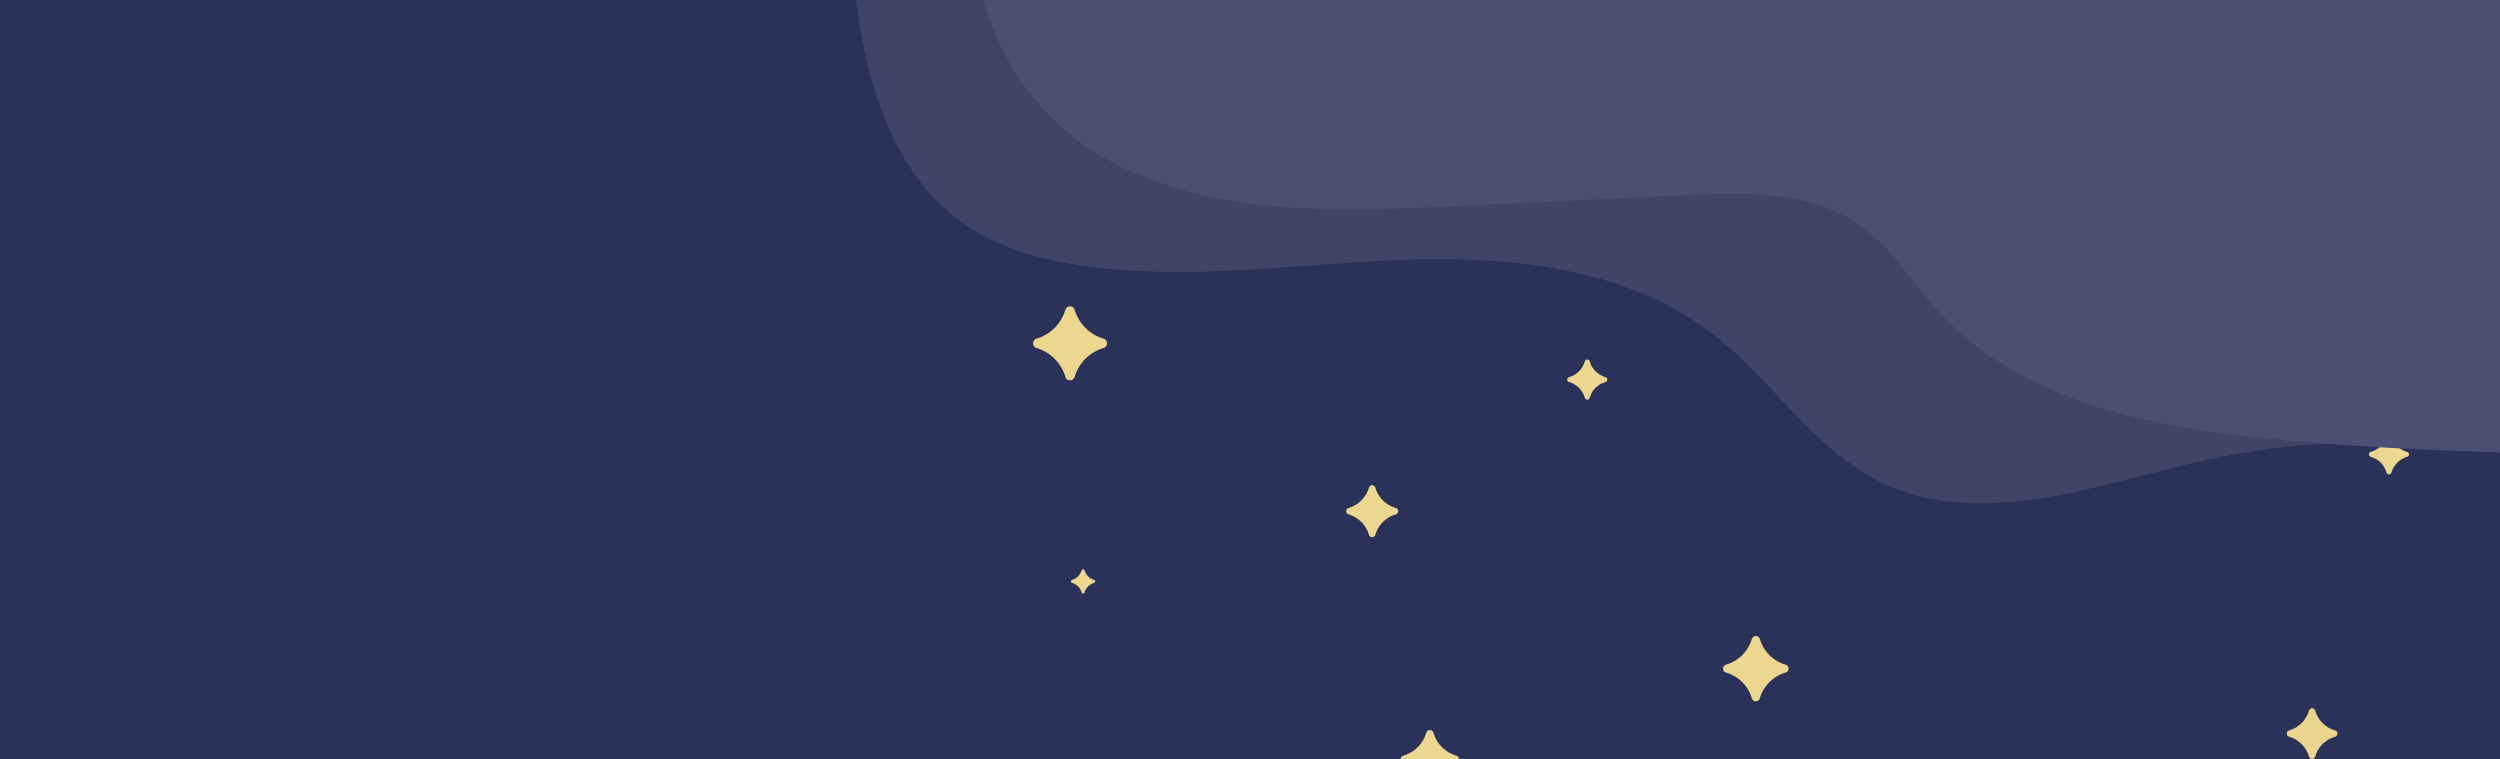 <svg id="eCYNqWhHPaj1" xmlns="http://www.w3.org/2000/svg" xmlns:xlink="http://www.w3.org/1999/xlink" viewBox="0 0 512.47 155.65" shape-rendering="geometricPrecision" text-rendering="geometricPrecision">
<style><![CDATA[
#eCYNqWhHPaj5 {animation: eCYNqWhHPaj5_c_o 3000ms linear infinite normal forwards}@keyframes eCYNqWhHPaj5_c_o { 0% {opacity: 0.2} 40% {opacity: 1} 100% {opacity: 0.2}} #eCYNqWhHPaj7 {animation: eCYNqWhHPaj7_c_o 3000ms linear infinite normal forwards}@keyframes eCYNqWhHPaj7_c_o { 0% {opacity: 0.2} 50% {opacity: 1} 100% {opacity: 0.2}} #eCYNqWhHPaj9 {animation: eCYNqWhHPaj9_c_o 3000ms linear infinite normal forwards}@keyframes eCYNqWhHPaj9_c_o { 0% {opacity: 0.2} 63.333% {opacity: 1} 100% {opacity: 0.2}} #eCYNqWhHPaj11 {animation: eCYNqWhHPaj11_c_o 3000ms linear infinite normal forwards}@keyframes eCYNqWhHPaj11_c_o { 0% {opacity: 0.2} 30% {opacity: 1} 100% {opacity: 0.2}} #eCYNqWhHPaj13 {animation: eCYNqWhHPaj13_c_o 3000ms linear infinite normal forwards}@keyframes eCYNqWhHPaj13_c_o { 0% {opacity: 0.2} 43.333% {opacity: 1} 100% {opacity: 0.2}} #eCYNqWhHPaj15 {animation: eCYNqWhHPaj15_c_o 3000ms linear infinite normal forwards}@keyframes eCYNqWhHPaj15_c_o { 0% {opacity: 0.2} 50% {opacity: 1} 100% {opacity: 0.2}} #eCYNqWhHPaj17 {animation: eCYNqWhHPaj17_c_o 3000ms linear infinite normal forwards}@keyframes eCYNqWhHPaj17_c_o { 0% {opacity: 0.2} 76.667% {opacity: 1} 100% {opacity: 0.2}} #eCYNqWhHPaj19 {animation: eCYNqWhHPaj19_c_o 3000ms linear infinite normal forwards}@keyframes eCYNqWhHPaj19_c_o { 0% {opacity: 0.2} 23.333% {opacity: 1} 100% {opacity: 0.2}} #eCYNqWhHPaj21_to {animation: eCYNqWhHPaj21_to__to 3000ms linear infinite normal forwards}@keyframes eCYNqWhHPaj21_to__to { 0% {transform: translate(373.264px,25.514px);animation-timing-function: cubic-bezier(0.42,0,0.58,1)} 50% {transform: translate(368px,29.091px);animation-timing-function: cubic-bezier(0.42,0,0.58,1)} 100% {transform: translate(373.264px,25.514px)}} #eCYNqWhHPaj22_to {animation: eCYNqWhHPaj22_to__to 3000ms linear infinite normal forwards}@keyframes eCYNqWhHPaj22_to__to { 0% {transform: translate(409.389px,31.18px);animation-timing-function: cubic-bezier(0.42,0,0.58,1)} 50% {transform: translate(415.062px,35.548px);animation-timing-function: cubic-bezier(0.42,0,0.58,1)} 100% {transform: translate(409.389px,31.18px)}}
]]></style>
<defs><filter id="eCYNqWhHPaj5-filter" x="-150%" width="400%" y="-150%" height="400%"><feGaussianBlur id="eCYNqWhHPaj5-filter-blur-0" stdDeviation="7,7" result="result"/></filter><filter id="eCYNqWhHPaj7-filter" x="-150%" width="400%" y="-150%" height="400%"><feGaussianBlur id="eCYNqWhHPaj7-filter-blur-0" stdDeviation="7,7" result="result"/></filter><filter id="eCYNqWhHPaj9-filter" x="-150%" width="400%" y="-150%" height="400%"><feGaussianBlur id="eCYNqWhHPaj9-filter-blur-0" stdDeviation="7,7" result="result"/></filter><filter id="eCYNqWhHPaj11-filter" x="-150%" width="400%" y="-150%" height="400%"><feGaussianBlur id="eCYNqWhHPaj11-filter-blur-0" stdDeviation="5,5" result="result"/></filter><filter id="eCYNqWhHPaj13-filter" x="-150%" width="400%" y="-150%" height="400%"><feGaussianBlur id="eCYNqWhHPaj13-filter-blur-0" stdDeviation="7,7" result="result"/></filter><filter id="eCYNqWhHPaj15-filter" x="-150%" width="400%" y="-150%" height="400%"><feGaussianBlur id="eCYNqWhHPaj15-filter-blur-0" stdDeviation="7,7" result="result"/></filter><filter id="eCYNqWhHPaj17-filter" x="-150%" width="400%" y="-150%" height="400%"><feGaussianBlur id="eCYNqWhHPaj17-filter-blur-0" stdDeviation="7,7" result="result"/></filter><filter id="eCYNqWhHPaj19-filter" x="-150%" width="400%" y="-150%" height="400%"><feGaussianBlur id="eCYNqWhHPaj19-filter-blur-0" stdDeviation="7,7" result="result"/></filter></defs><rect width="512.47" height="155.65" rx="0" ry="0" fill="#2a3259"/><g clip-path="url(#eCYNqWhHPaj23)"><g><path id="eCYNqWhHPaj5" d="M226.35,71.29c-2.956.827-5.268,3.135-6.1,6.09-.162.357-.518.585-.91.585s-.748-.229-.91-.585c-.832-2.952-3.138-5.258-6.09-6.09-.357-.162-.585-.518-.585-.91s.229-.748.585-.91c2.952-.832,5.258-3.138,6.09-6.09.162-.357.518-.585.91-.585s.748.229.91.585c.832,2.955,3.144,5.263,6.1,6.09.357.162.585.518.585.91s-.229.748-.585.91Z" opacity="0.2" filter="url(#eCYNqWhHPaj5-filter)" fill="#edd78e"/><path d="M226.35,71.29c-2.956.827-5.268,3.135-6.1,6.09-.162.357-.518.585-.91.585s-.748-.229-.91-.585c-.832-2.952-3.138-5.258-6.09-6.09-.357-.162-.585-.518-.585-.91s.229-.748.585-.91c2.952-.832,5.258-3.138,6.09-6.09.162-.357.518-.585.91-.585s.748.229.91.585c.832,2.955,3.144,5.263,6.1,6.09.357.162.585.518.585.91s-.229.748-.585.91Z" fill="#edd78e"/><path id="eCYNqWhHPaj7" d="M286.16,105.42c-2.061.584-3.67,2.198-4.25,4.26-.101.263-.353.437-.635.437s-.534-.174-.635-.437c-.583-2.064-2.196-3.677-4.26-4.26-.263-.101-.437-.353-.437-.635s.174-.534.437-.635c2.064-.576,3.679-2.187,4.26-4.25.101-.263.353-.437.635-.437s.534.174.635.437c.577,2.062,2.188,3.673,4.25,4.25.273.092.456.347.456.635s-.184.543-.456.635Z" opacity="0.2" filter="url(#eCYNqWhHPaj7-filter)" fill="#edd78e"/><path d="M286.16,105.42c-2.061.584-3.67,2.198-4.25,4.26-.101.263-.353.437-.635.437s-.534-.174-.635-.437c-.583-2.064-2.196-3.677-4.26-4.26-.263-.101-.437-.353-.437-.635s.174-.534.437-.635c2.064-.576,3.679-2.187,4.26-4.25.101-.263.353-.437.635-.437s.534.174.635.437c.577,2.062,2.188,3.673,4.25,4.25.273.092.456.347.456.635s-.184.543-.456.635Z" fill="#edd78e"/><path id="eCYNqWhHPaj9" d="M329.11,78.31c-1.573.438-2.802,1.667-3.24,3.24-.064.223-.268.377-.5.377s-.436-.154-.5-.377c-.438-1.573-1.667-2.802-3.24-3.24-.223-.064-.377-.268-.377-.5s.154-.436.377-.5c1.571-.441,2.799-1.669,3.24-3.24.064-.223.268-.377.5-.377s.436.154.5.377c.441,1.571,1.669,2.799,3.24,3.24.223.064.377.268.377.5s-.154.436-.377.5Z" opacity="0.2" filter="url(#eCYNqWhHPaj9-filter)" fill="#edd78e"/><path d="M329.11,78.31c-1.573.438-2.802,1.667-3.24,3.24-.064.223-.268.377-.5.377s-.436-.154-.5-.377c-.438-1.573-1.667-2.802-3.24-3.24-.223-.064-.377-.268-.377-.5s.154-.436.377-.5c1.571-.441,2.799-1.669,3.24-3.24.064-.223.268-.377.5-.377s.436.154.5.377c.441,1.571,1.669,2.799,3.24,3.24.223.064.377.268.377.5s-.154.436-.377.5Z" fill="#edd78e"/><path id="eCYNqWhHPaj11" d="M224.31,119.47c-.974.265-1.735,1.026-2,2-.046.121-.161.2-.29.2s-.244-.08-.29-.2c-.265-.974-1.026-1.735-2-2-.119-.05-.196-.166-.196-.295s.077-.245.196-.295c.974-.265,1.735-1.026,2-2c.046-.121.161-.2.29-.2s.244.08.29.2c.265.974,1.026,1.735,2,2c.119.05.196.166.196.295s-.077.245-.196.295Z" opacity="0.2" filter="url(#eCYNqWhHPaj11-filter)" fill="#edd78e"/><path d="M224.31,119.47c-.974.265-1.735,1.026-2,2-.046.121-.161.2-.29.2s-.244-.08-.29-.2c-.265-.974-1.026-1.735-2-2-.119-.05-.196-.166-.196-.295s.077-.245.196-.295c.974-.265,1.735-1.026,2-2c.046-.121.161-.2.29-.2s.244.08.29.2c.265.974,1.026,1.735,2,2c.119.05.196.166.196.295s-.077.245-.196.295Z" fill="#edd78e"/><path id="eCYNqWhHPaj13" d="M298.6,156.36c-2.32.656-4.134,2.47-4.79,4.79-.112.294-.395.489-.71.489s-.598-.194-.71-.489c-.656-2.32-2.47-4.134-4.79-4.79-.301-.109-.502-.395-.502-.715s.201-.606.502-.715c2.32-.651,4.134-2.461,4.79-4.78.103-.304.389-.508.71-.508s.607.204.71.508c.656,2.319,2.47,4.129,4.79,4.78.301.109.502.395.502.715s-.201.606-.502.715Z" opacity="0.2" filter="url(#eCYNqWhHPaj13-filter)" fill="#edd78e"/><path d="M298.6,156.36c-2.32.656-4.134,2.47-4.79,4.79-.112.294-.395.489-.71.489s-.598-.194-.71-.489c-.656-2.32-2.47-4.134-4.79-4.79-.301-.109-.502-.395-.502-.715s.201-.606.502-.715c2.32-.651,4.134-2.461,4.79-4.78.103-.304.389-.508.71-.508s.607.204.71.508c.656,2.319,2.47,4.129,4.79,4.78.301.109.502.395.502.715s-.201.606-.502.715Z" fill="#edd78e"/><path id="eCYNqWhHPaj15" d="M366.07,137.86c-2.596.726-4.624,2.754-5.35,5.35-.125.331-.442.549-.795.549s-.67-.219-.795-.549c-.727-2.598-2.76-4.627-5.36-5.35-.338-.121-.563-.441-.563-.8s.225-.679.563-.8c2.597-.728,4.627-2.755,5.36-5.35.125-.331.442-.549.795-.549s.67.219.795.549c.733,2.592,2.758,4.617,5.35,5.35.338.121.563.441.563.8s-.225.679-.563.8Z" opacity="0.2" filter="url(#eCYNqWhHPaj15-filter)" fill="#edd78e"/><path d="M366.07,137.86c-2.596.726-4.624,2.754-5.35,5.35-.125.331-.442.549-.795.549s-.67-.219-.795-.549c-.727-2.598-2.76-4.627-5.36-5.35-.338-.121-.563-.441-.563-.8s.225-.679.563-.8c2.597-.728,4.627-2.755,5.36-5.35.125-.331.442-.549.795-.549s.67.219.795.549c.733,2.592,2.758,4.617,5.35,5.35.338.121.563.441.563.8s-.225.679-.563.8Z" fill="#edd78e"/><path id="eCYNqWhHPaj17" d="M493.46,93.66c-1.564.444-2.786,1.666-3.23,3.23-.064.223-.268.377-.5.377s-.436-.154-.5-.377c-.441-1.566-1.664-2.789-3.23-3.23-.223-.064-.377-.268-.377-.5s.154-.436.377-.5c1.57-.434,2.796-1.66,3.23-3.23.064-.223.268-.377.5-.377s.436.154.5.377c.437,1.568,1.662,2.793,3.23,3.23.223.064.377.268.377.5s-.154.436-.377.5Z" transform="translate(-.019-.019)" opacity="0.2" filter="url(#eCYNqWhHPaj17-filter)" fill="#edd78e"/><path d="M493.46,93.66c-1.564.444-2.786,1.666-3.23,3.23-.064.223-.268.377-.5.377s-.436-.154-.5-.377c-.441-1.566-1.664-2.789-3.23-3.23-.223-.064-.377-.268-.377-.5s.154-.436.377-.5c1.57-.434,2.796-1.66,3.23-3.23.064-.223.268-.377.5-.377s.436.154.5.377c.437,1.568,1.662,2.793,3.23,3.23.223.064.377.268.377.5s-.154.436-.377.5Z" transform="translate(-.019-.019)" fill="#edd78e"/><path id="eCYNqWhHPaj19" d="M478.8,151.06c-2.012.566-3.584,2.138-4.15,4.15-.09.263-.337.44-.615.44s-.525-.177-.615-.44c-.568-2.014-2.144-3.587-4.16-4.15-.254-.099-.42-.343-.42-.615s.167-.516.42-.615c2.016-.563,3.592-2.136,4.16-4.15.09-.263.337-.44.615-.44s.525.177.615.44c.566,2.012,2.138,3.584,4.15,4.15.263.09.44.337.44.615s-.177.525-.44.615Z" transform="translate(-.086-.07)" opacity="0.2" filter="url(#eCYNqWhHPaj19-filter)" fill="#edd78e"/><path d="M478.8,151.06c-2.012.566-3.584,2.138-4.15,4.15-.09.263-.337.44-.615.44s-.525-.177-.615-.44c-.568-2.014-2.144-3.587-4.16-4.15-.254-.099-.42-.343-.42-.615s.167-.516.42-.615c2.016-.563,3.592-2.136,4.16-4.15.09-.263.337-.44.615-.44s.525.177.615.44c.566,2.012,2.138,3.584,4.15,4.15.263.09.44.337.44.615s-.177.525-.44.615Z" transform="translate(-.086-.07)" opacity="0.989" fill="#edd78e"/><g id="eCYNqWhHPaj21_to" transform="translate(373.264,25.514)"><path d="M174.51,-11.7c1.14,22,6,46.71,24.56,58.56c6.57,4.19,14.28,6.3,22,7.48c22,3.39,44.46-.26,66.74-1.08s46.06,1.74,63.63,15.46c11.95,9.33,20.3,23.29,33.88,30c20.57,10.18,44.76.47,67.18-4.47c34.62-7.526,70.765-3.197,102.63,12.29c13.77-18,18.66-40.11,16.33-62.62s-11.66-43.92-24.23-62.71c-7.57-11.35-16.65-22.15-28.64-28.65-17.71-9.56-39.05-8.56-59.16-7.23L234,-39.95c-11.11.72-24.36,2.86-28.85,13.05-1.3,2.94-1.64,6.22-2.79,9.23-4.02,10.59-18.95,12.99-27.85,5.97Z" transform="translate(-373.264,-25.514)" fill="#3f4569"/></g><g id="eCYNqWhHPaj22_to" transform="translate(409.389,31.18)"><path d="M207,-30.54c-15.25,19.41-2.65,50.18,18.73,62.54s47.59,11.46,72.27,10.28L345.62,40c12.27-.6,25.58-.9,35.62,6.18c6.49,4.58,10.69,11.66,16,17.55c17.64,19.44,46,24.34,72.11,26.61c49.028,4.223,98.365,3.217,147.18-3c6-13.26-2.92-30.12-10.45-42.58C588.8,16.15,558.13,-2.4,526,-11.9s-65.93-11-99.37-12.35c-71.73-2.98-147.87-3.31-219.63-6.29Z" transform="translate(-409.389,-31.18)" fill="#4a5074"/></g></g><clipPath id="eCYNqWhHPaj23"><rect width="512.47" height="155.65" rx="0" ry="0" fill="none"/></clipPath></g></svg>
